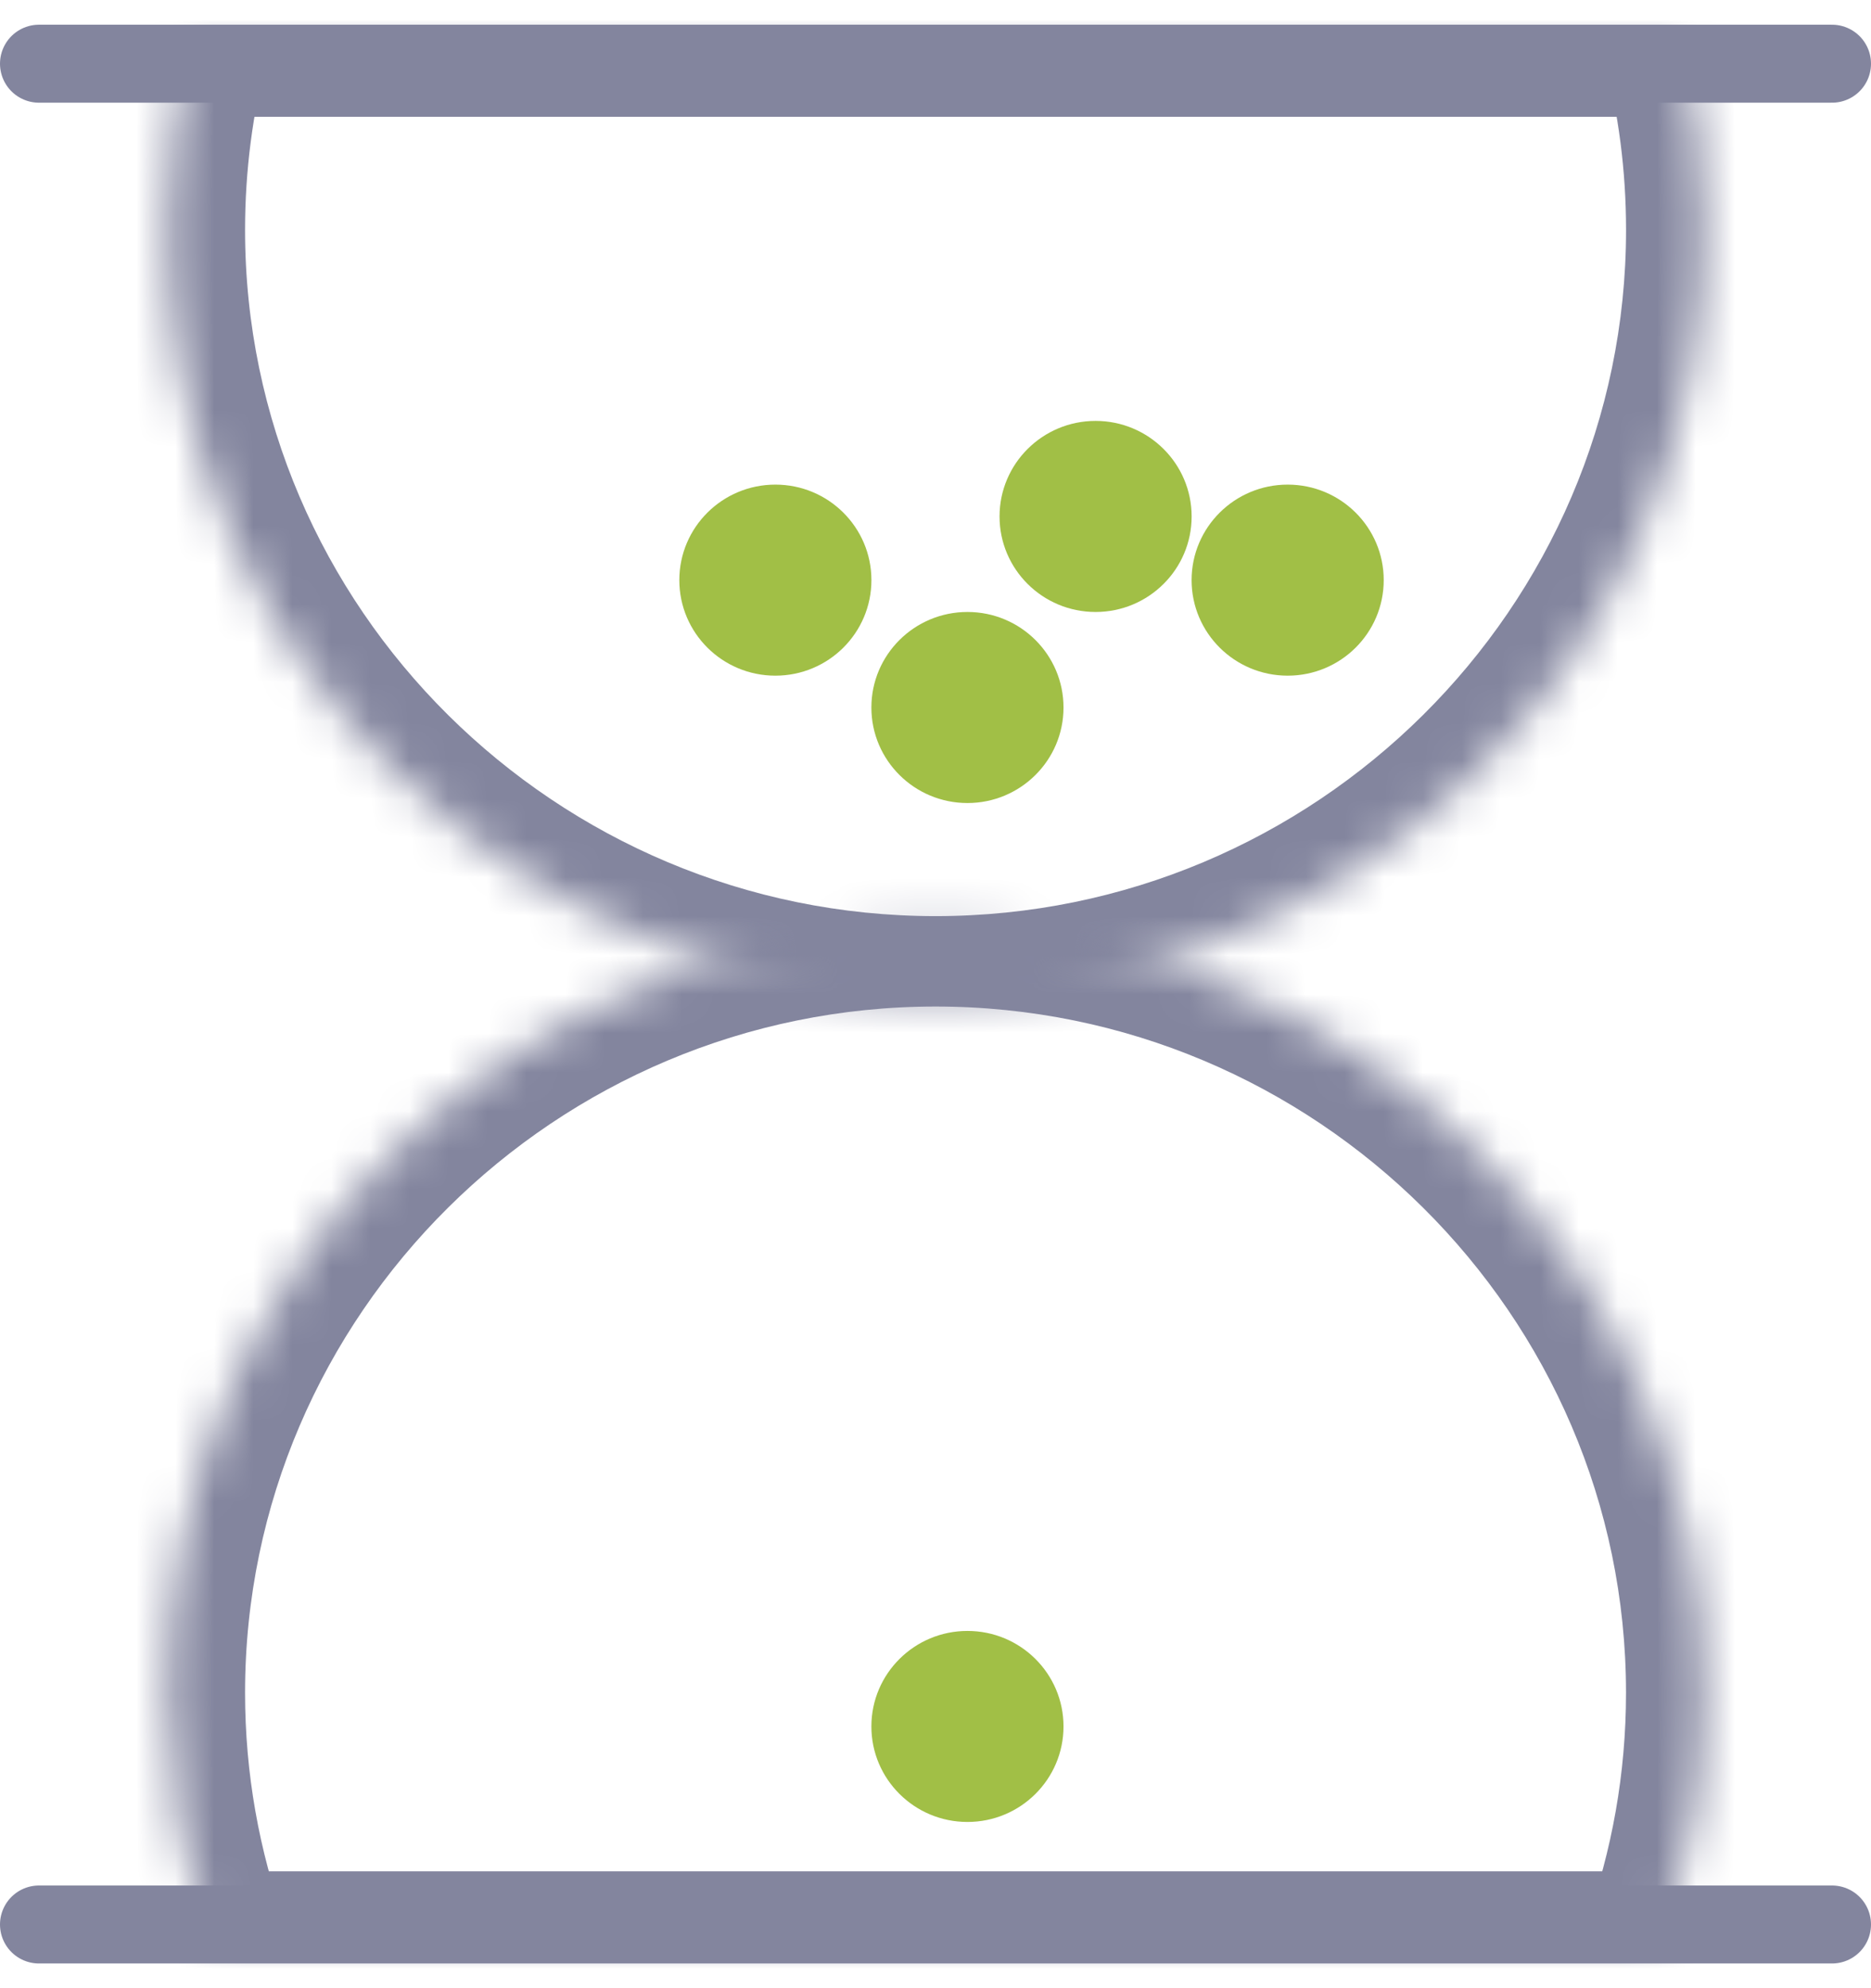 <svg width="48" height="51" viewBox="0 0 48 51" fill="none" xmlns="http://www.w3.org/2000/svg">
<path fill-rule="evenodd" clip-rule="evenodd" d="M24.82 20.599C26.181 20.599 27.284 19.502 27.284 18.149C27.284 16.795 26.181 15.698 24.82 15.698C23.459 15.698 22.355 16.795 22.355 18.149C22.355 19.502 23.459 20.599 24.82 20.599Z" fill="#A1BF46"/>
<path fill-rule="evenodd" clip-rule="evenodd" d="M28.107 15.698C29.468 15.698 30.571 14.601 30.571 13.248C30.571 11.895 29.468 10.797 28.107 10.797C26.746 10.797 25.643 11.895 25.643 13.248C25.643 14.601 26.746 15.698 28.107 15.698Z" fill="#A1BF46"/>
<path fill-rule="evenodd" clip-rule="evenodd" d="M33.035 17.332C34.396 17.332 35.499 16.235 35.499 14.881C35.499 13.528 34.396 12.431 33.035 12.431C31.674 12.431 30.57 13.528 30.57 14.881C30.57 16.235 31.674 17.332 33.035 17.332Z" fill="#A1BF46"/>
<path fill-rule="evenodd" clip-rule="evenodd" d="M24.82 46.736C26.181 46.736 27.284 45.639 27.284 44.286C27.284 42.933 26.181 41.836 24.82 41.836C23.459 41.836 22.355 42.933 22.355 44.286C22.355 45.639 23.459 46.736 24.82 46.736Z" fill="#A1BF46"/>
<path fill-rule="evenodd" clip-rule="evenodd" d="M19.892 17.332C21.253 17.332 22.356 16.235 22.356 14.881C22.356 13.528 21.253 12.431 19.892 12.431C18.531 12.431 17.428 13.528 17.428 14.881C17.428 16.235 18.531 17.332 19.892 17.332Z" fill="#A1BF46"/>
<mask id="path-6-inside-1" fill="white">
<path fill-rule="evenodd" clip-rule="evenodd" d="M4.912 0.996C4.504 2.562 4.287 4.204 4.287 5.897C4.287 16.723 13.175 25.5 24.001 25.5C34.828 25.5 43.716 16.723 43.716 5.897C43.716 4.204 43.498 2.562 43.091 0.996H4.912Z"/>
</mask>
<path d="M4.912 0.996V-1.004H3.366L2.977 0.492L4.912 0.996ZM43.091 0.996L45.026 0.492L44.637 -1.004H43.091V0.996ZM6.287 5.897C6.287 4.376 6.482 2.903 6.848 1.5L2.977 0.492C2.526 2.221 2.287 4.033 2.287 5.897H6.287ZM24.001 23.5C14.265 23.5 6.287 15.604 6.287 5.897H2.287C2.287 17.842 12.085 27.5 24.001 27.5V23.5ZM41.716 5.897C41.716 15.604 33.738 23.5 24.001 23.5V27.5C35.918 27.5 45.716 17.842 45.716 5.897H41.716ZM41.155 1.5C41.521 2.903 41.716 4.376 41.716 5.897H45.716C45.716 4.033 45.476 2.221 45.026 0.492L41.155 1.5ZM43.091 -1.004H4.912V2.996H43.091V-1.004Z" fill="#83859E" mask="url(#path-6-inside-1)"/>
<mask id="path-8-inside-2" fill="white">
<path fill-rule="evenodd" clip-rule="evenodd" d="M5.432 50.003C4.691 47.946 4.287 45.73 4.287 43.422C4.287 32.595 13.176 23.819 24.002 23.819C34.828 23.819 43.715 32.595 43.715 43.422C43.715 45.73 43.31 47.946 42.57 50.003H5.432Z"/>
</mask>
<path d="M5.432 50.003L3.55 50.68L4.026 52.003H5.432V50.003ZM42.57 50.003V52.003H43.976L44.452 50.68L42.57 50.003ZM2.287 43.422C2.287 45.965 2.733 48.41 3.55 50.68L7.314 49.326C6.65 47.482 6.287 45.495 6.287 43.422H2.287ZM24.002 21.819C12.086 21.819 2.287 31.476 2.287 43.422H6.287C6.287 33.715 14.265 25.819 24.002 25.819V21.819ZM45.715 43.422C45.715 31.476 35.918 21.819 24.002 21.819V25.819C33.738 25.819 41.715 33.714 41.715 43.422H45.715ZM44.452 50.68C45.269 48.41 45.715 45.965 45.715 43.422H41.715C41.715 45.495 41.352 47.482 40.688 49.326L44.452 50.68ZM5.432 52.003H42.57V48.003H5.432V52.003Z" fill="#83859E" mask="url(#path-8-inside-2)"/>
<path d="M47 49.366H1" stroke="#83859E" stroke-width="2" stroke-linecap="round" stroke-linejoin="round"/>
<path d="M47 1.634H1" stroke="#83859E" stroke-width="2" stroke-linecap="round" stroke-linejoin="round"/>
</svg>
